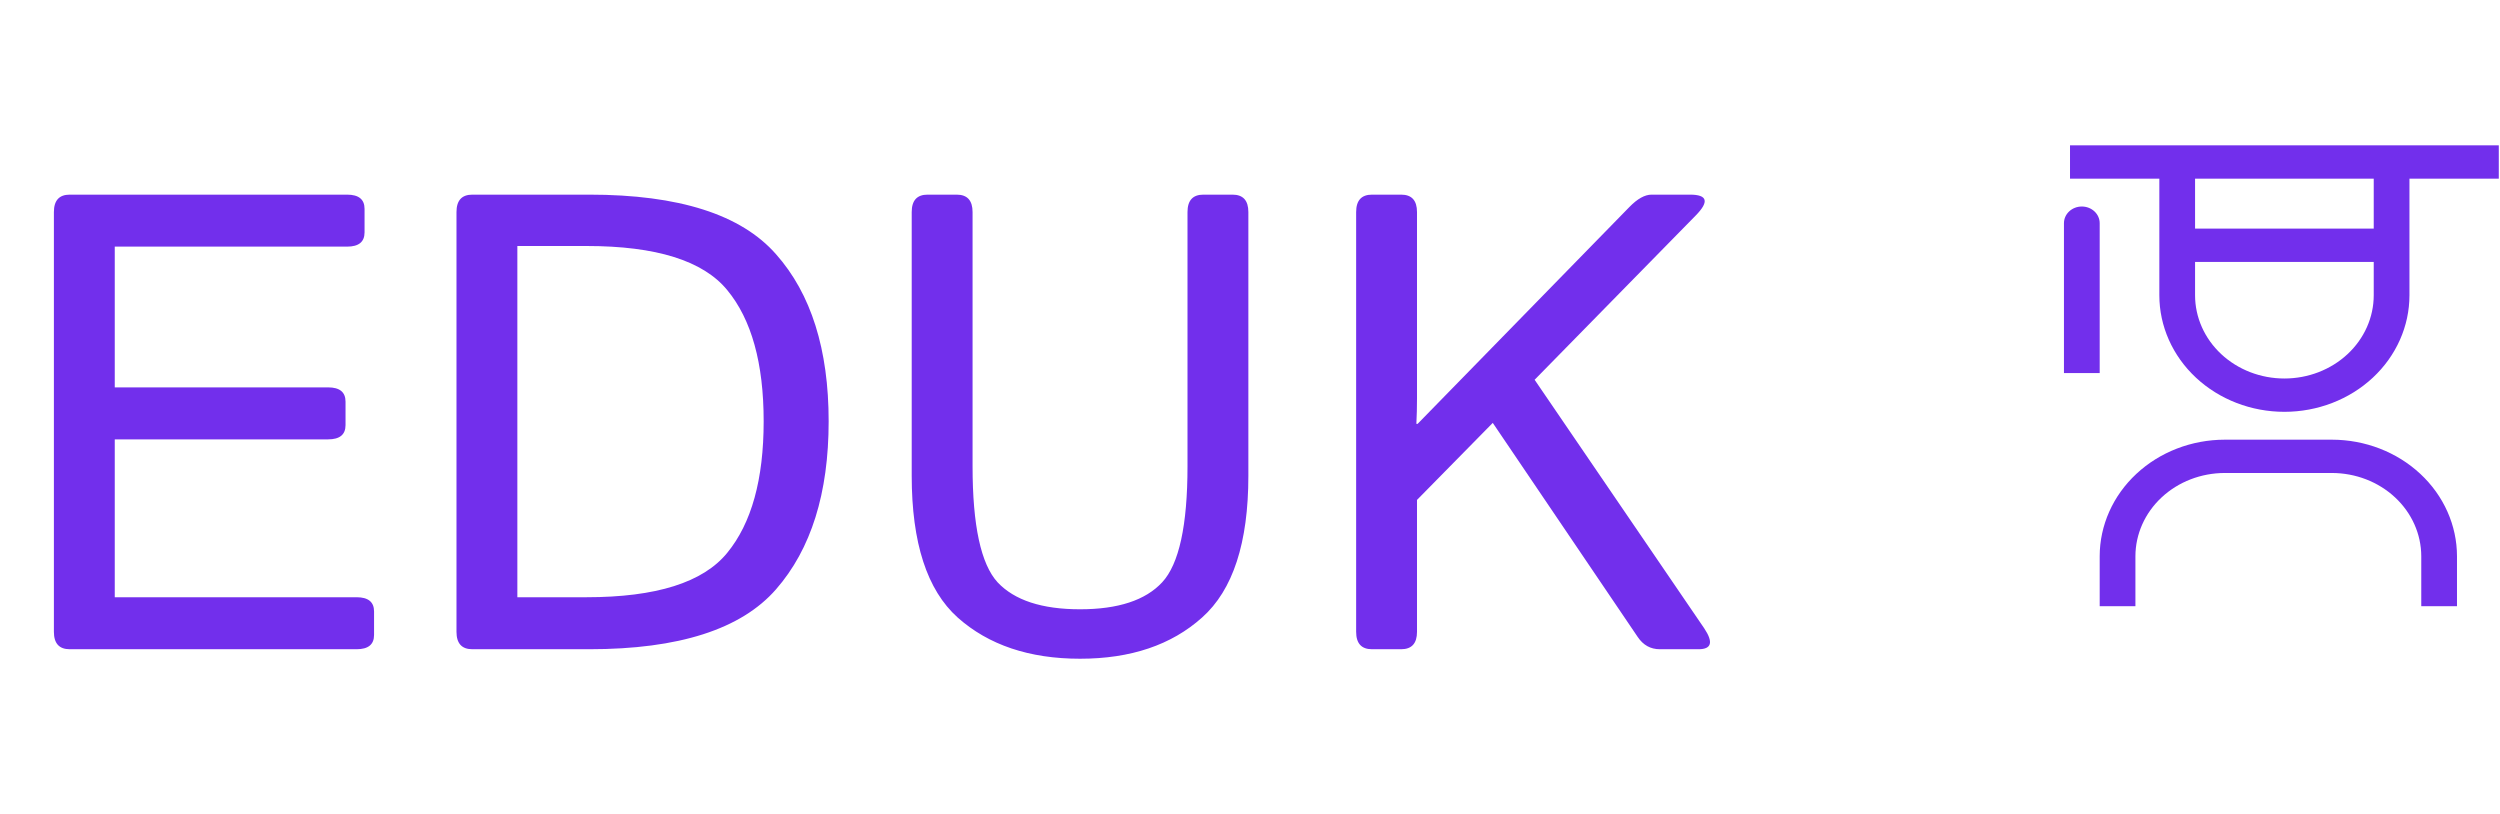 <svg width="258" height="84" viewBox="0 0 258 84" fill="none" xmlns="http://www.w3.org/2000/svg">
<path d="M7.197 67C6.107 67 5.562 66.4 5.562 65.201V21.886C5.562 20.687 6.107 20.087 7.197 20.087H35.823C37.022 20.087 37.622 20.578 37.622 21.559V23.98C37.622 24.961 37.022 25.452 35.823 25.452H11.843V39.977H33.86C35.059 39.977 35.659 40.468 35.659 41.45V43.871C35.659 44.852 35.059 45.343 33.86 45.343H11.843V61.635H36.804C38.004 61.635 38.603 62.126 38.603 63.107V65.528C38.603 66.509 38.004 67 36.804 67H7.197ZM48.745 67C47.655 67 47.109 66.4 47.109 65.201V21.886C47.109 20.687 47.655 20.087 48.745 20.087H60.817C70.064 20.087 76.487 22.137 80.086 26.237C83.706 30.316 85.517 36.063 85.517 43.478C85.517 50.893 83.706 56.673 80.086 60.817C76.487 64.939 70.064 67 60.817 67H48.745ZM53.391 61.635H60.523C67.72 61.635 72.561 60.108 75.048 57.055C77.556 54.001 78.81 49.476 78.81 43.478C78.81 37.48 77.556 32.966 75.048 29.934C72.561 26.902 67.72 25.387 60.523 25.387H53.391V61.635ZM94.088 49.105V21.886C94.088 20.687 94.633 20.087 95.724 20.087H98.733C99.824 20.087 100.369 20.687 100.369 21.886V48.123C100.369 54.23 101.231 58.221 102.954 60.097C104.698 61.951 107.534 62.878 111.459 62.878C115.385 62.878 118.21 61.951 119.933 60.097C121.677 58.221 122.55 54.23 122.55 48.123V21.886C122.55 20.687 123.095 20.087 124.186 20.087H127.195C128.286 20.087 128.831 20.687 128.831 21.886V49.105C128.831 56.019 127.239 60.893 124.055 63.728C120.892 66.564 116.694 67.981 111.459 67.981C106.225 67.981 102.016 66.564 98.832 63.728C95.669 60.893 94.088 56.019 94.088 49.105ZM141.59 67C140.499 67 139.954 66.4 139.954 65.201V21.886C139.954 20.687 140.499 20.087 141.59 20.087H144.6C145.69 20.087 146.235 20.687 146.235 21.886V41.123C146.235 41.995 146.214 42.867 146.17 43.74H146.301L168.154 21.363C168.983 20.512 169.746 20.087 170.444 20.087H174.403C176.213 20.087 176.409 20.807 174.992 22.246L158.373 39.192L175.875 64.841C176.835 66.28 176.638 67 175.286 67H171.295C170.335 67 169.572 66.575 169.005 65.724L154.054 43.642L146.235 51.591V65.201C146.235 66.4 145.69 67 144.6 67H141.59Z" fill="#722FEC"/>
<path d="M253.562 62.562H249.875V57.406C249.872 55.128 248.9 52.944 247.172 51.333C245.443 49.721 243.1 48.815 240.656 48.812H229.594C227.15 48.815 224.807 49.721 223.078 51.333C221.35 52.944 220.378 55.128 220.375 57.406V62.562H216.688V57.406C216.691 54.217 218.052 51.158 220.472 48.903C222.892 46.647 226.172 45.379 229.594 45.375H240.656C244.078 45.379 247.358 46.647 249.778 48.903C252.198 51.158 253.559 54.217 253.562 57.406V62.562ZM214.844 21.312C214.355 21.312 213.886 21.494 213.54 21.816C213.194 22.138 213 22.575 213 23.031V38.5H216.688V23.031C216.688 22.575 216.493 22.138 216.147 21.816C215.802 21.494 215.333 21.312 214.844 21.312Z" fill="#722FEC"/>
<path d="M213.625 15V18.438H222.844V30.469C222.844 33.66 224.204 36.72 226.624 38.976C229.044 41.232 232.327 42.5 235.75 42.5C239.173 42.5 242.456 41.232 244.876 38.976C247.296 36.72 248.656 33.66 248.656 30.469V18.438H257.875V15H213.625ZM226.531 18.438H244.969V23.594H226.531V18.438ZM235.75 39.062C233.305 39.062 230.96 38.157 229.231 36.545C227.503 34.934 226.531 32.748 226.531 30.469V27.031H244.969V30.469C244.969 32.748 243.997 34.934 242.269 36.545C240.54 38.157 238.195 39.062 235.75 39.062Z" fill="#722FEC"/>
</svg>
